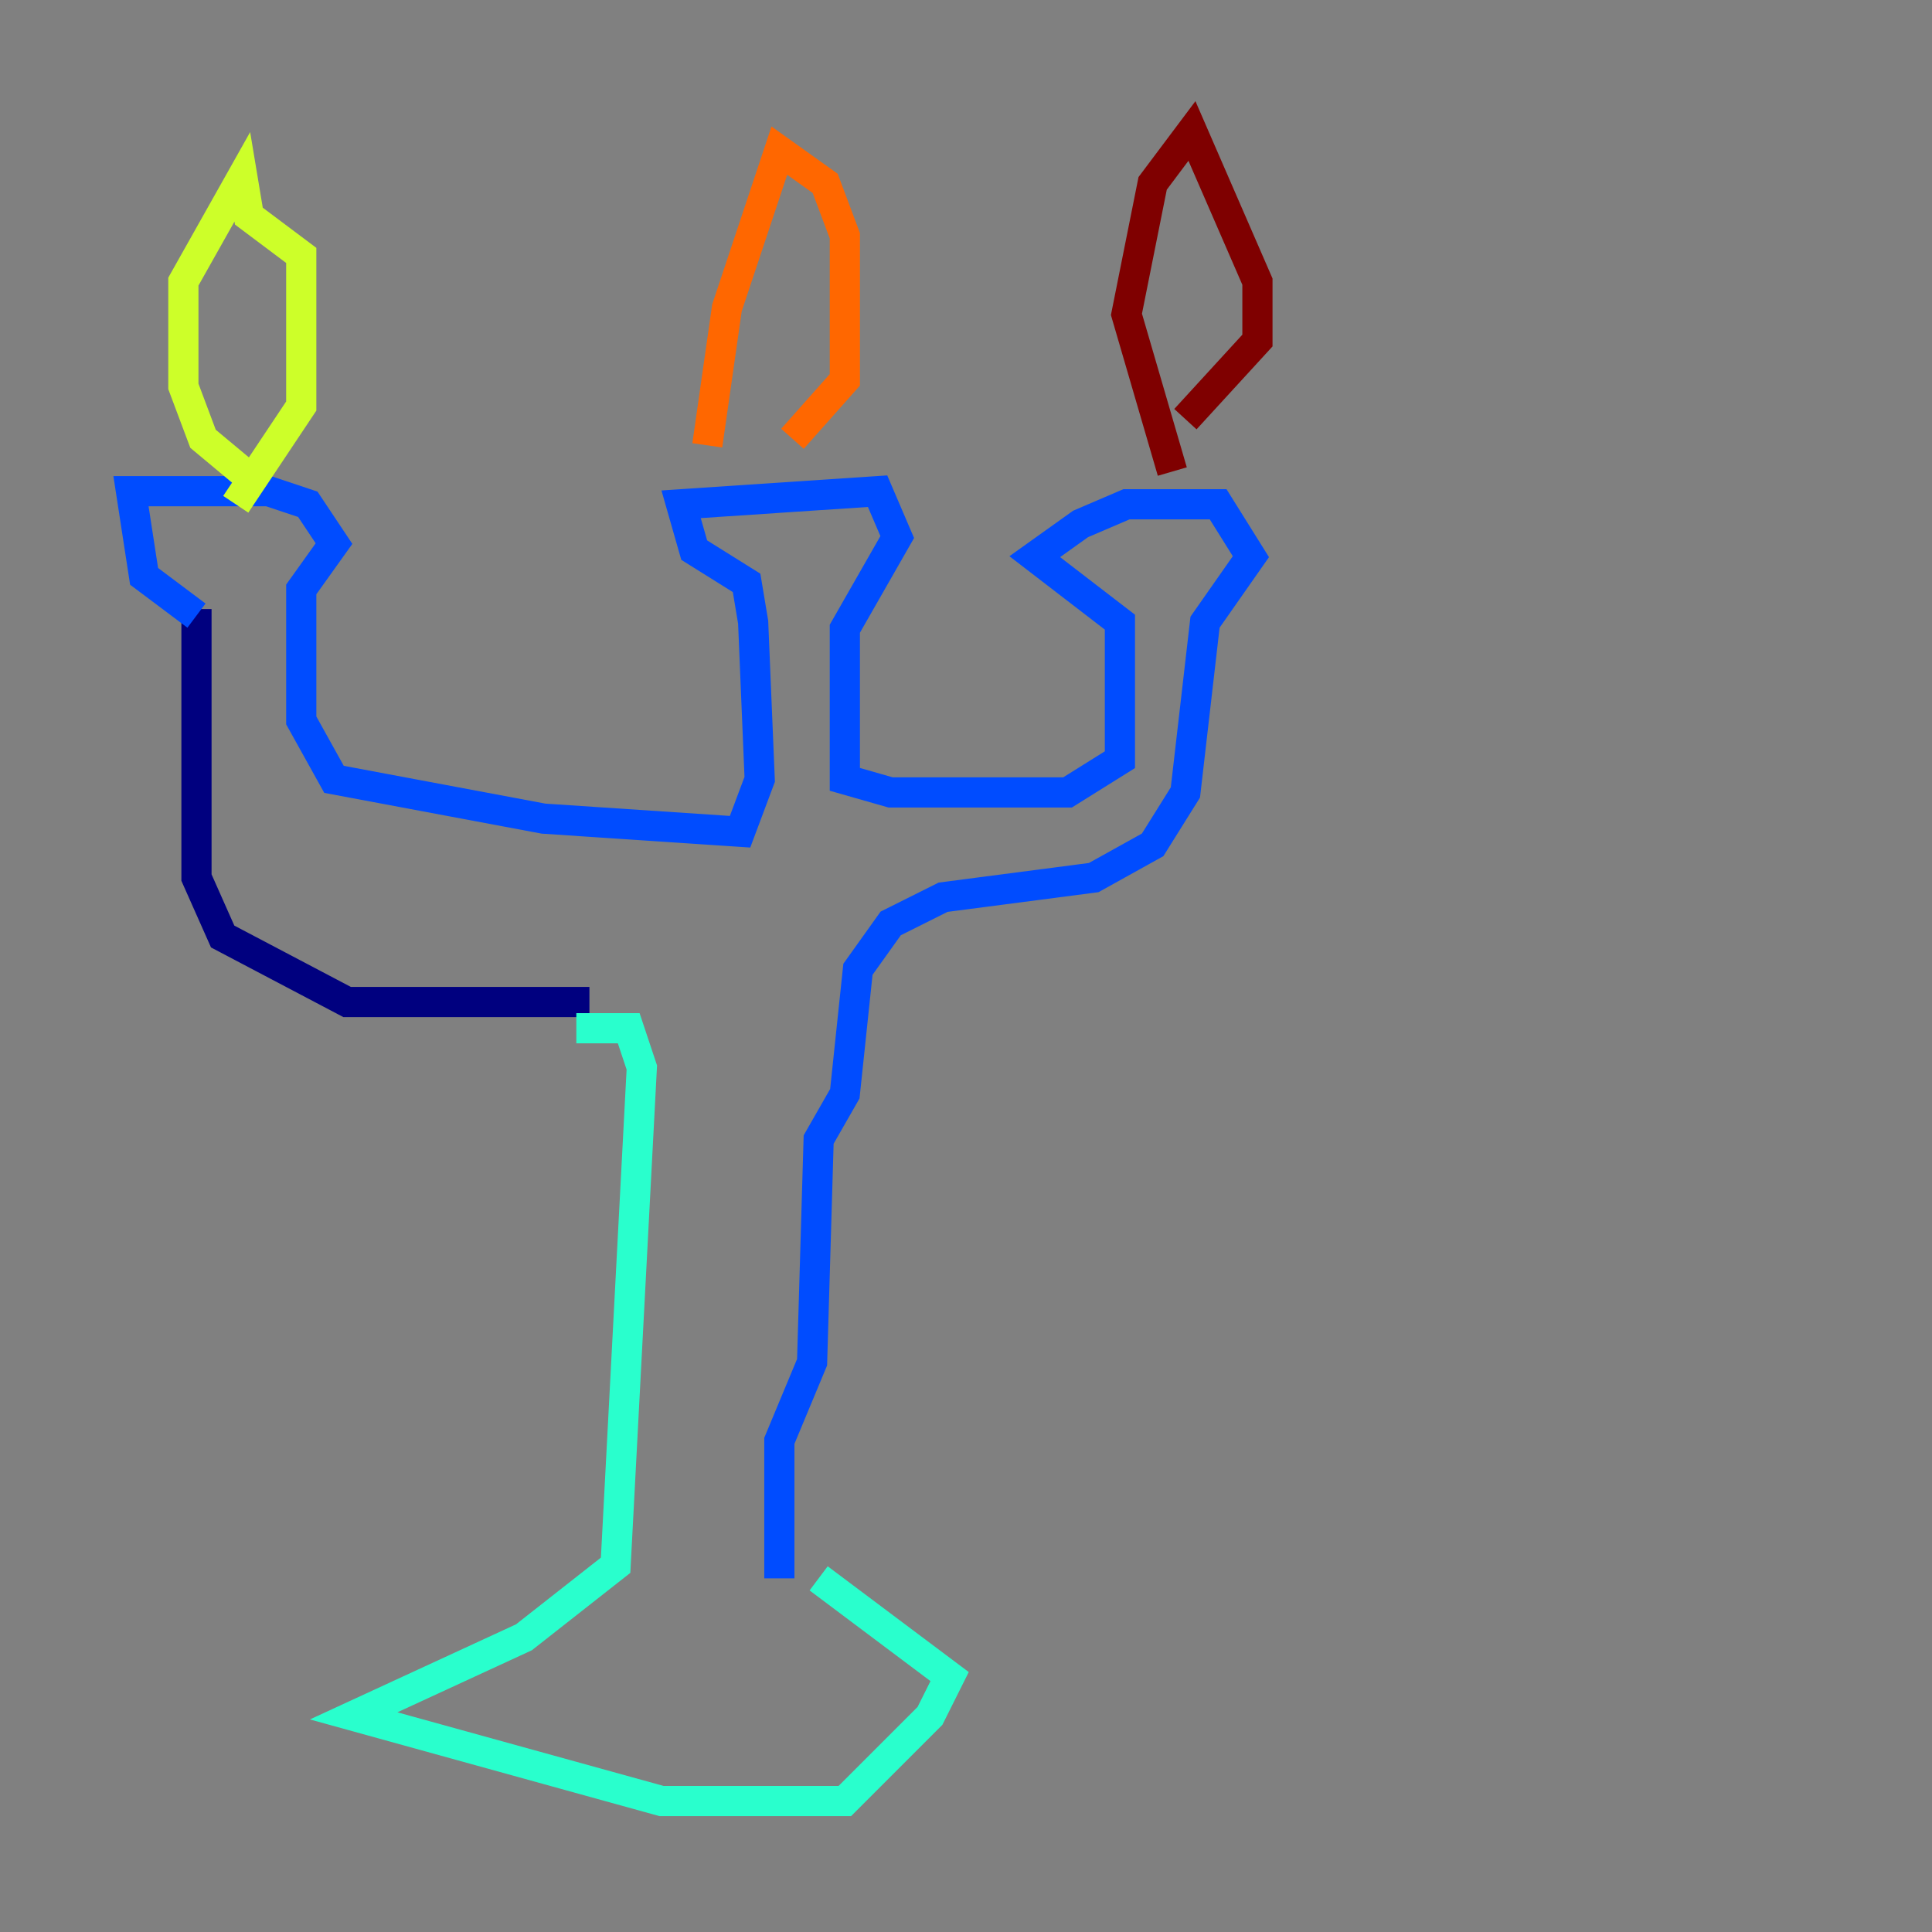 <?xml version="1.0" encoding="utf-8" ?>
<svg baseProfile="tiny" height="128" version="1.2" viewBox="0,0,128,128" width="128" xmlns="http://www.w3.org/2000/svg" xmlns:ev="http://www.w3.org/2001/xml-events" xmlns:xlink="http://www.w3.org/1999/xlink"><rect x="0" y="0" width="128" height="128" fill="#808080" stroke="none"/><defs /><polyline fill="none" points="13.017,40.352 13.017,58.142 14.752,62.047 22.997,66.386 39.051,66.386" stroke="#00007f" stroke-width="2" /><polyline fill="none" points="13.017,40.786 9.546,38.183 8.678,32.542 17.79,32.542 20.393,33.41 22.129,36.014 19.959,39.051 19.959,47.729 22.129,51.634 36.014,54.237 49.031,55.105 50.332,51.634 49.898,41.22 49.464,38.617 45.993,36.447 45.125,33.41 58.142,32.542 59.444,35.58 55.973,41.654 55.973,51.634 59.01,52.502 70.725,52.502 74.197,50.332 74.197,41.22 68.556,36.881 71.593,34.712 74.63,33.41 80.705,33.41 82.875,36.881 79.837,41.22 78.536,52.502 76.366,55.973 72.461,58.142 62.481,59.444 59.01,61.18 56.841,64.217 55.973,72.461 54.237,75.498 53.803,90.251 51.634,95.458 51.634,104.57" stroke="#004cff" stroke-width="2" /><polyline fill="none" points="38.183,68.122 41.654,68.122 42.522,70.725 40.786,103.702 34.712,108.475 23.43,113.681 43.824,119.322 55.973,119.322 61.614,113.681 62.915,111.078 54.237,104.57" stroke="#29ffcd" stroke-width="2" /><polyline fill="none" points="15.62,33.41 19.959,26.902 19.959,16.922 16.488,14.319 16.054,11.715 12.149,18.658 12.149,25.6 13.451,29.071 16.054,31.241" stroke="#cdff29" stroke-width="2" /><polyline fill="none" points="46.861,29.505 48.163,20.393 51.634,9.98 54.671,12.149 55.973,15.62 55.973,25.166 52.502,29.071" stroke="#ff6700" stroke-width="2" /><polyline fill="none" points="77.668,31.241 74.63,20.827 76.366,12.149 78.969,8.678 83.308,18.658 83.308,22.563 78.536,27.77" stroke="#7f0000" stroke-width="2" /></svg>